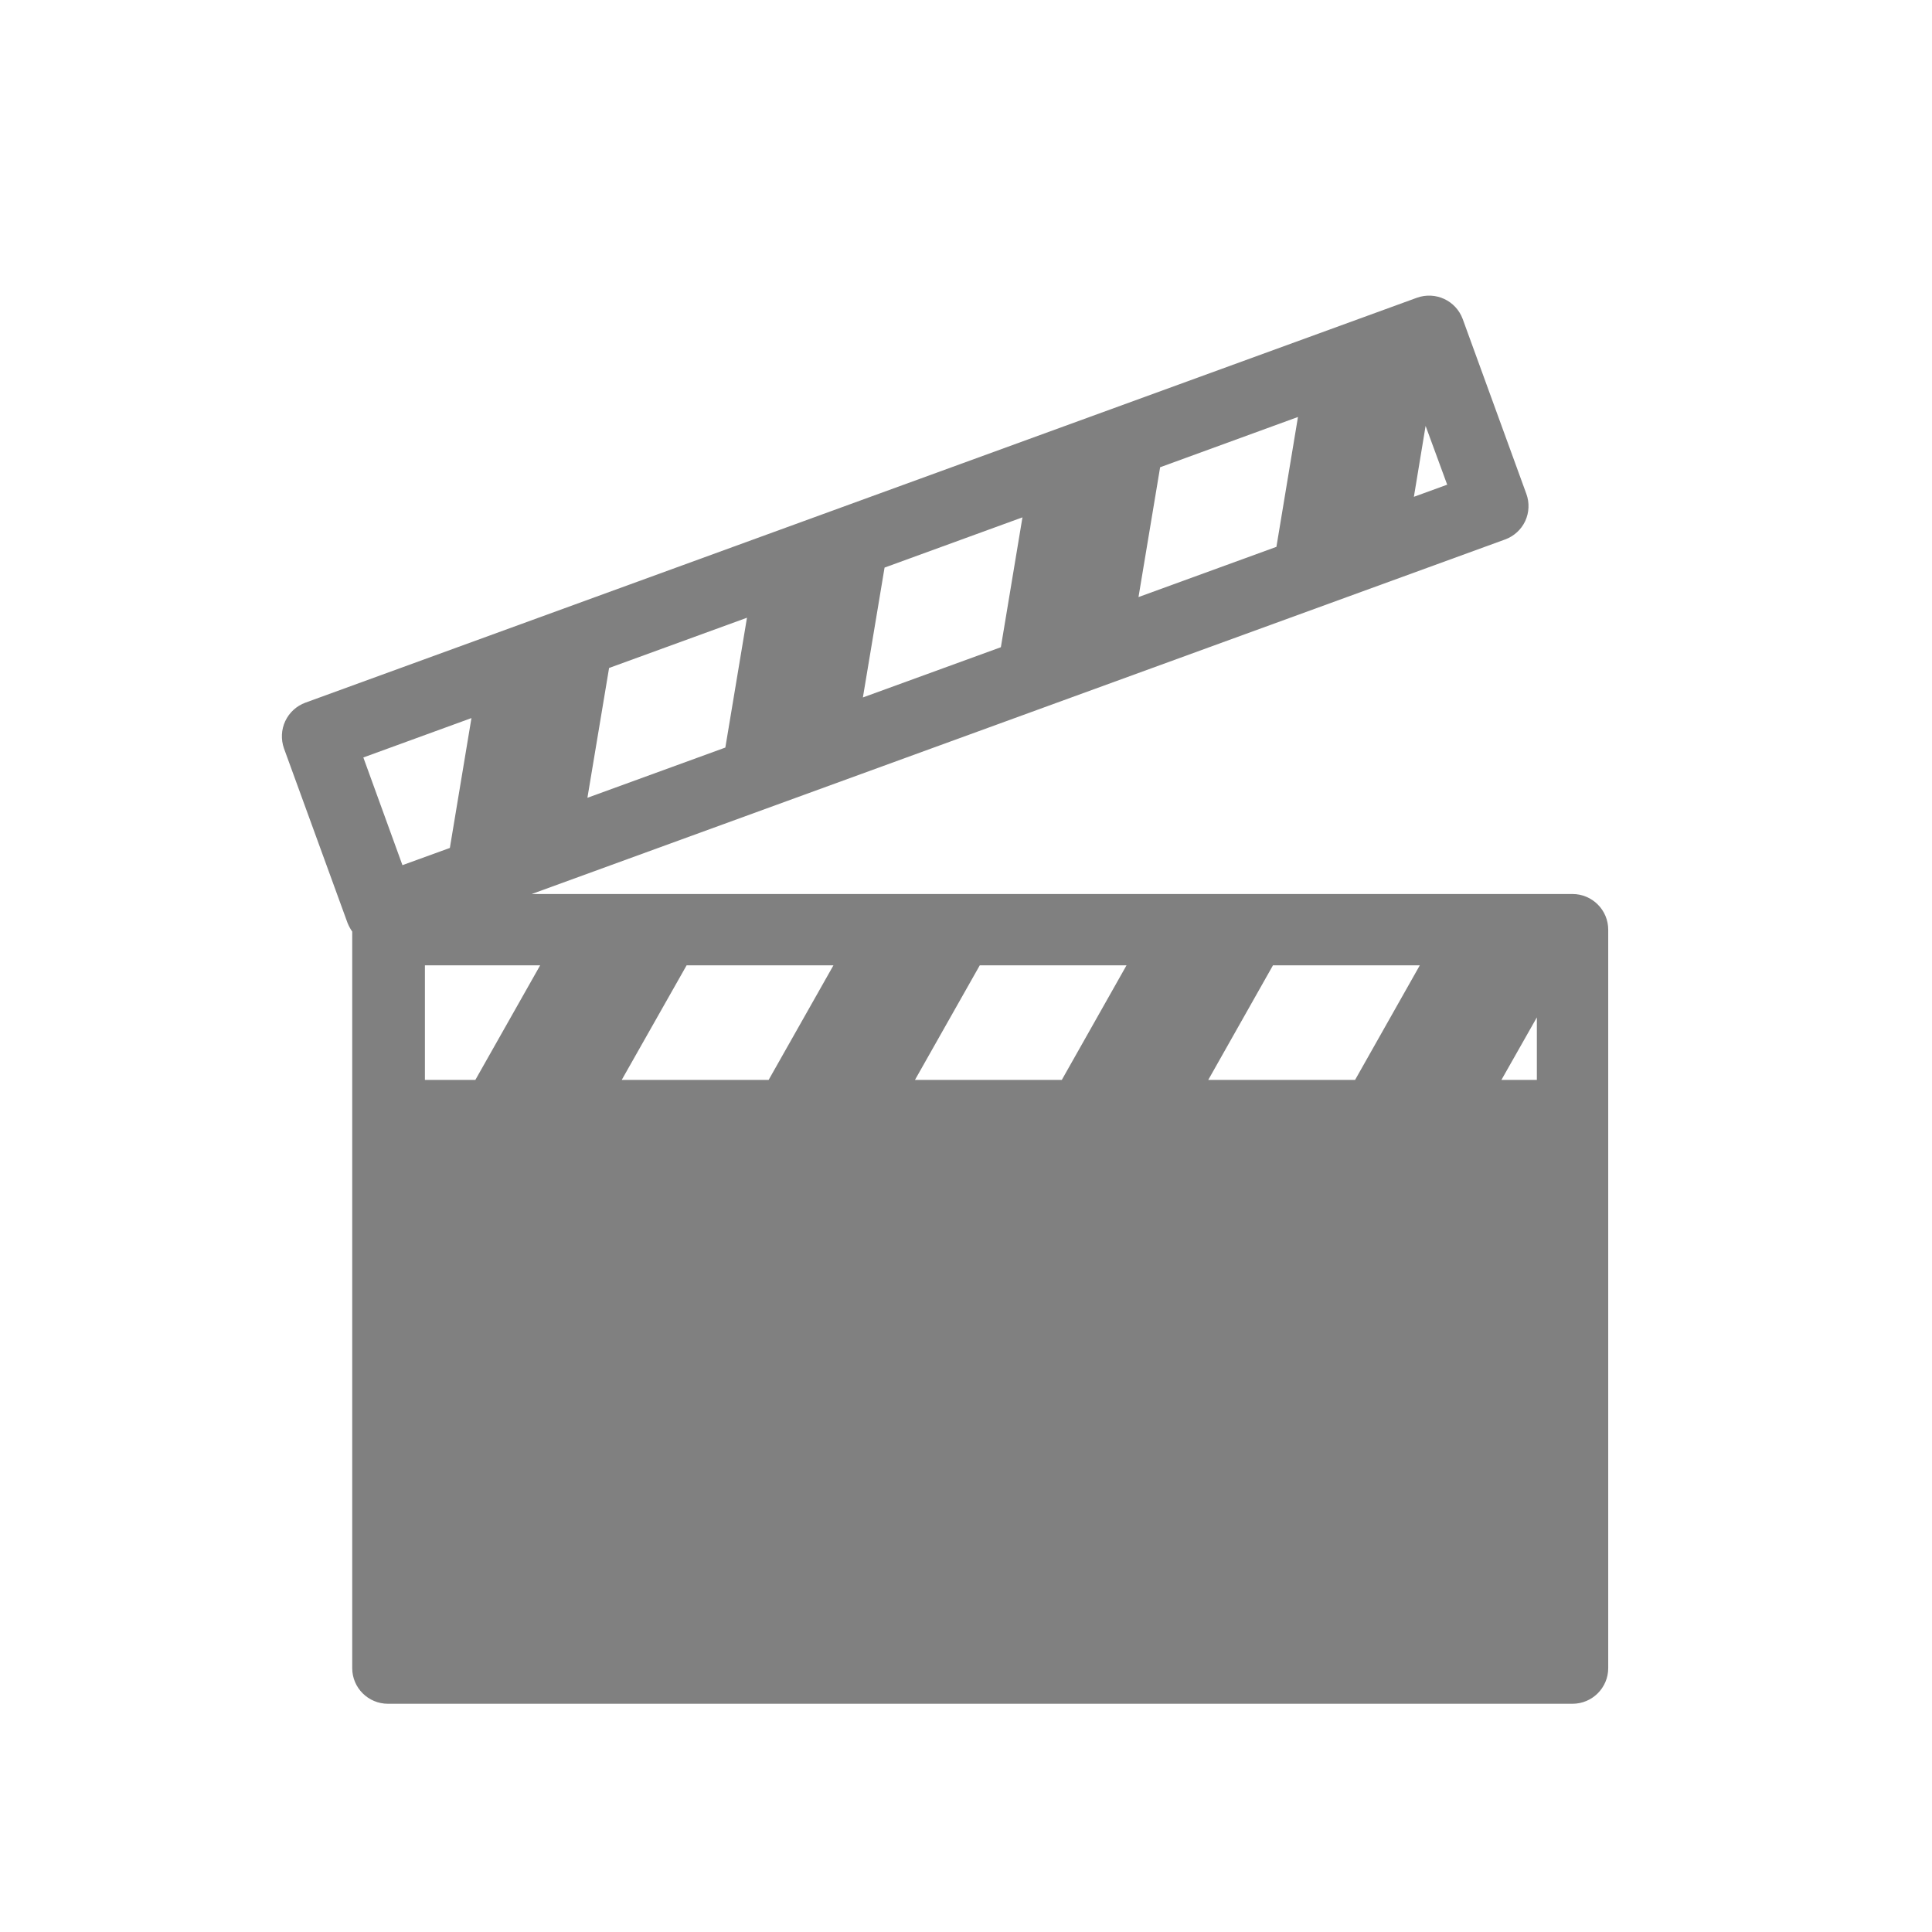 <?xml version="1.0" encoding="utf-8"?>
<!-- Generator: Adobe Illustrator 16.0.0, SVG Export Plug-In . SVG Version: 6.00 Build 0)  -->
<!DOCTYPE svg PUBLIC "-//W3C//DTD SVG 1.1//EN" "http://www.w3.org/Graphics/SVG/1.1/DTD/svg11.dtd">
<svg version="1.1" id="圖層_1" xmlns="http://www.w3.org/2000/svg" xmlns:xlink="http://www.w3.org/1999/xlink" x="0px" y="0px"
	 width="46px" height="46px" viewBox="0 0 46 46" enable-background="new 0 0 46 46" xml:space="preserve">
<path fill="#808080" d="M37.441,21.286H12.66l23.174-8.441c0.213-0.078,0.386-0.235,0.481-0.439
	c0.094-0.204,0.104-0.438,0.026-0.649l-1.514-4.159c-0.162-0.441-0.646-0.667-1.09-0.509L7.271,16.73
	c-0.211,0.078-0.383,0.234-0.479,0.439c-0.096,0.204-0.105,0.438-0.031,0.65l1.515,4.159c0.03,0.073,0.067,0.141,0.11,0.202v17.537
	c0,0.47,0.382,0.849,0.851,0.849h28.204c0.467,0,0.85-0.379,0.85-0.849V26.561v-4.426C38.291,21.666,37.908,21.286,37.441,21.286z
	 M33.943,10.14l0.514,1.4l-0.793,0.289L33.943,10.14z M27.622,11.125l3.282-1.197l-0.513,3.092l-3.284,1.196L27.622,11.125z
	 M21.061,13.514l3.283-1.196l-0.514,3.092l-3.285,1.196L21.061,13.514z M14.502,15.904l3.283-1.196l-0.515,3.091l-3.284,1.196
	L14.502,15.904z M11.225,17.097l-0.514,3.092l-1.129,0.41l-0.931-2.564L11.225,17.097z M11.318,25.712h-1.201v-2.728h2.744
	L11.318,25.712z M18.301,25.712h-3.498l1.545-2.728h3.496L18.301,25.712z M25.281,25.712h-3.496l1.543-2.728h3.494L25.281,25.712z
	 M32.264,25.712h-3.496l1.541-2.728h3.496L32.264,25.712z M36.592,25.712h-0.844l0.844-1.489V25.712z"/>
</svg>

